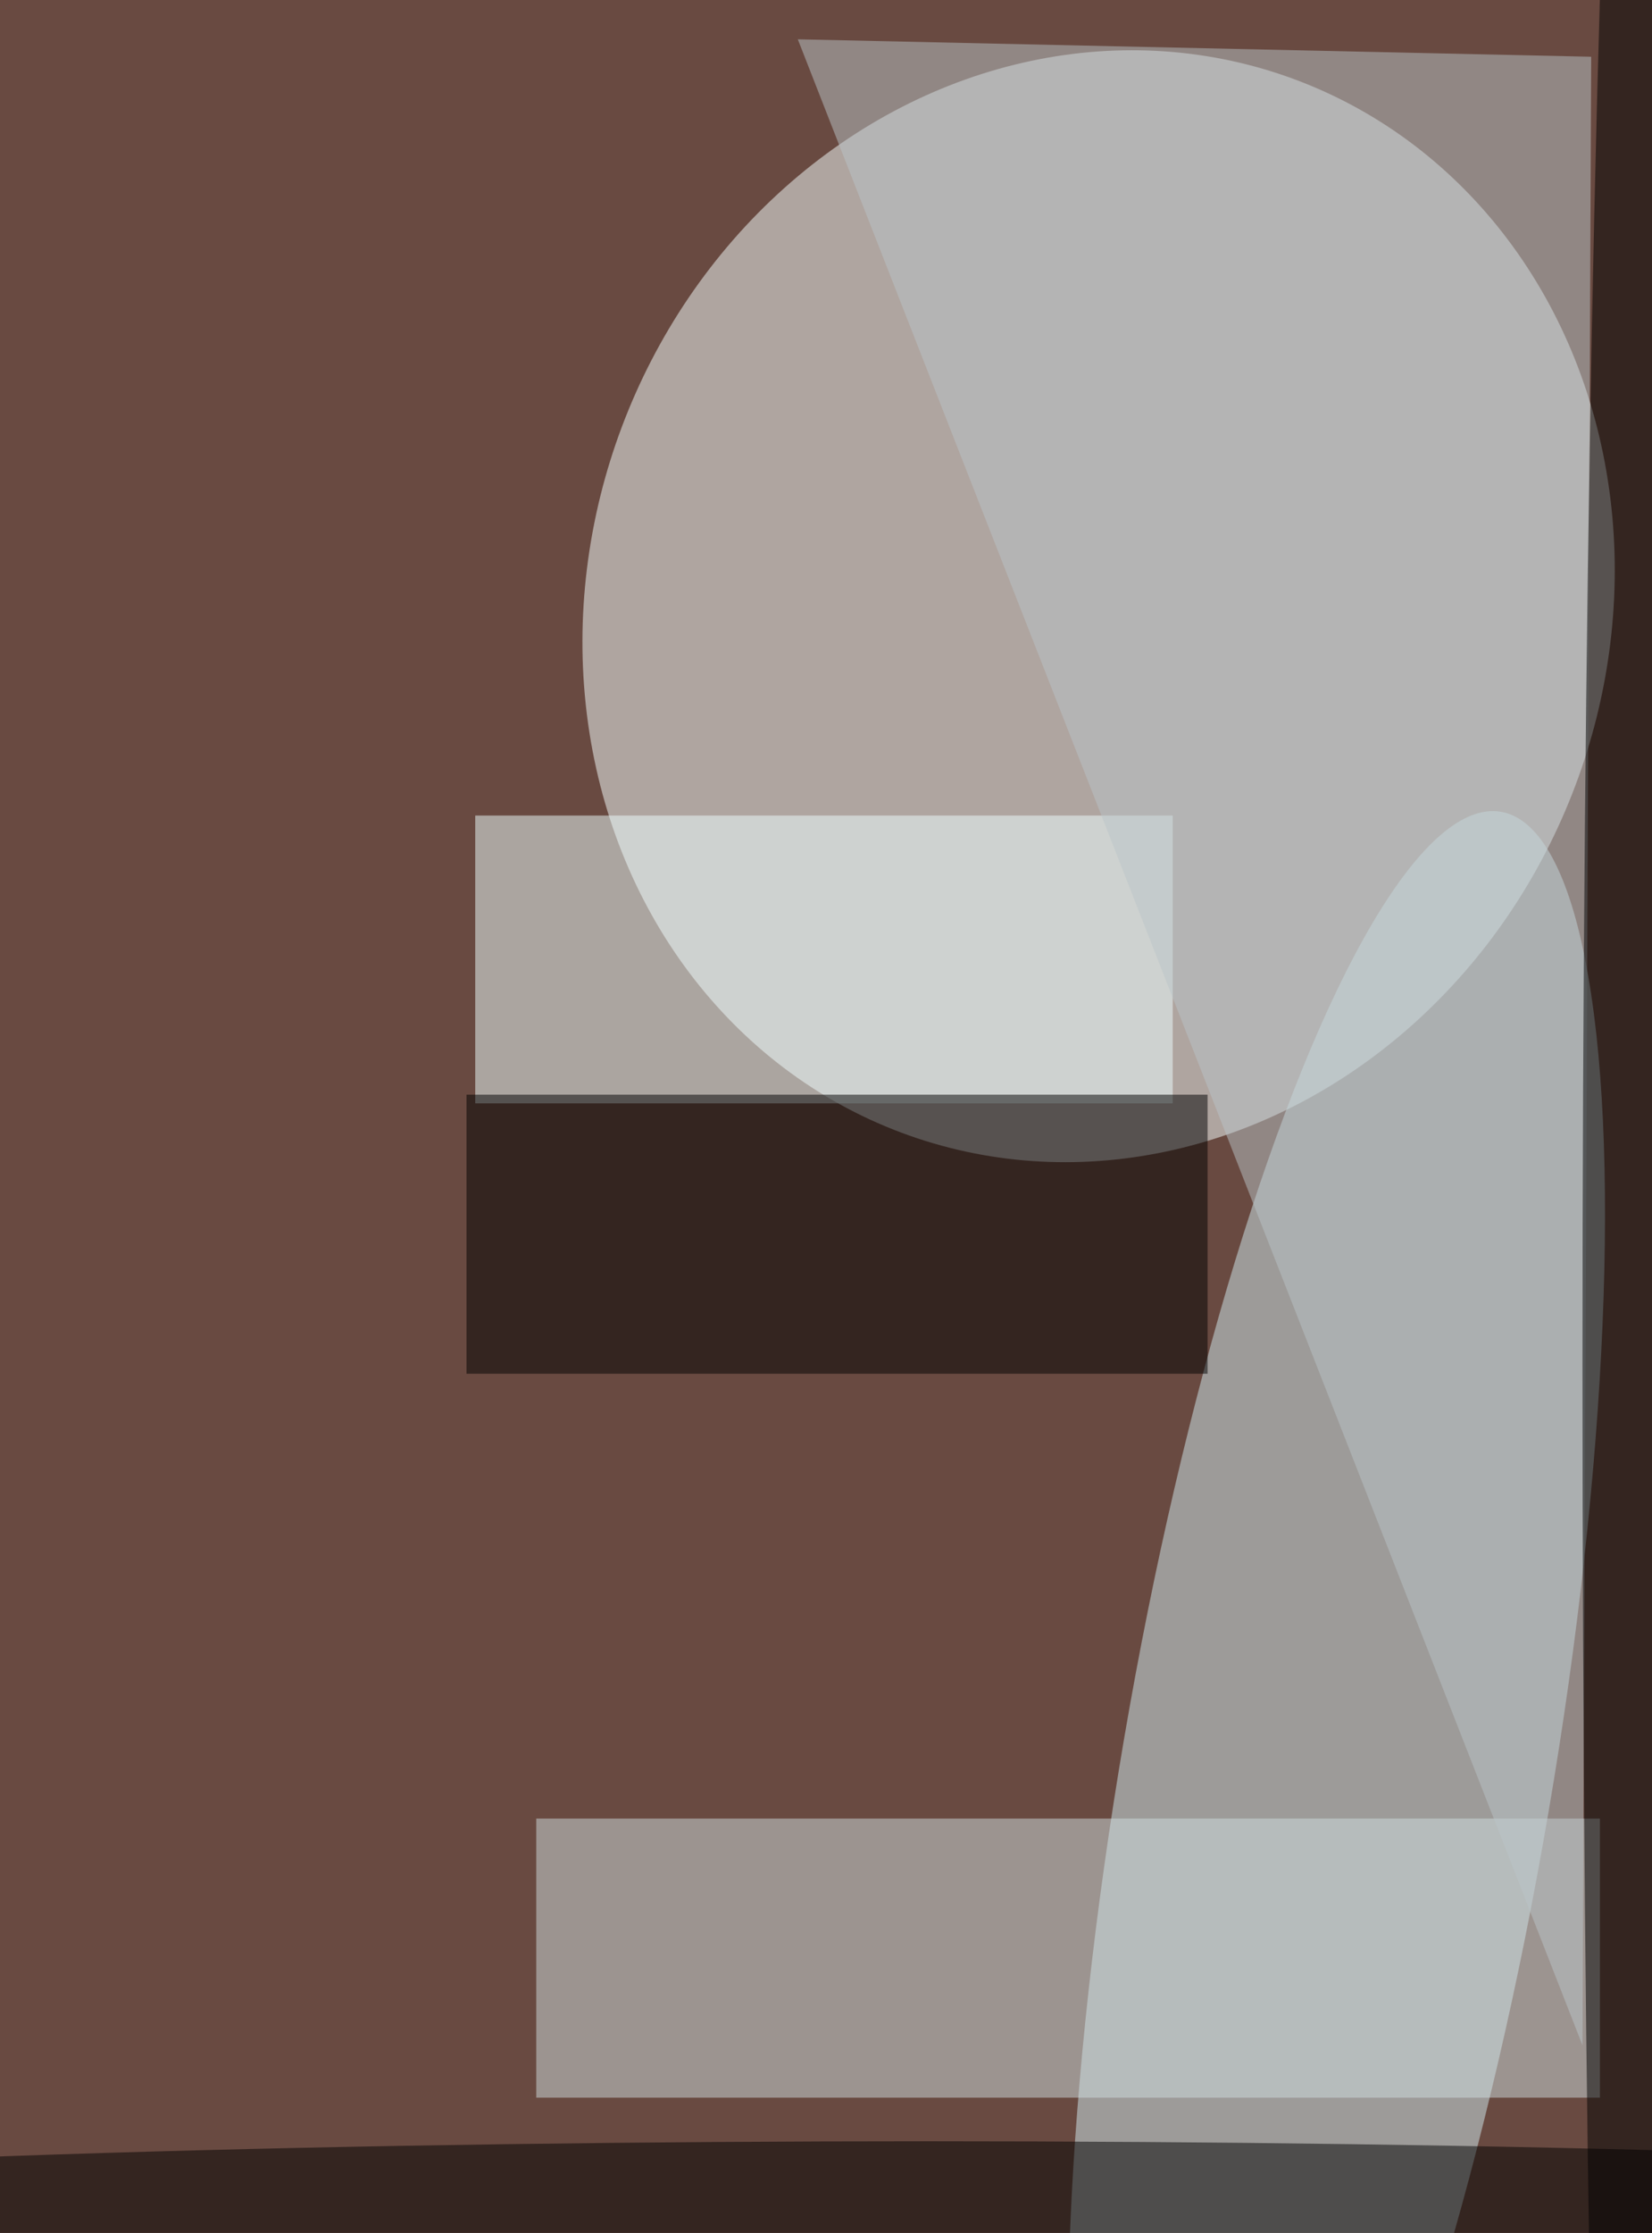 <svg xmlns="http://www.w3.org/2000/svg" viewBox="0 0 299 404"><path fill="#694a41" d="M0 0h299v404H0z"/><g fill-opacity=".5" transform="translate(.8 .8) scale(1.578)"><circle r="1" fill="#f7ffff" transform="matrix(22.665 -60.342 54.691 20.543 125.5 69)"/><circle r="1" fill="#d3ecf3" transform="rotate(-170.3 85 95) scale(24.701 111.996)"/><ellipse cx="106" cy="255" rx="189" ry="10"/><path fill="#d0dfe0" d="M61 208h122v32H61z"/><path fill="#eff" d="M54 93h80v33H54z"/><path d="M53 125h85v32H53z"/><path fill="#bac4c8" d="M182 6 91 4l90 230z"/><ellipse cx="189" cy="156" rx="8" ry="237"/></g></svg>